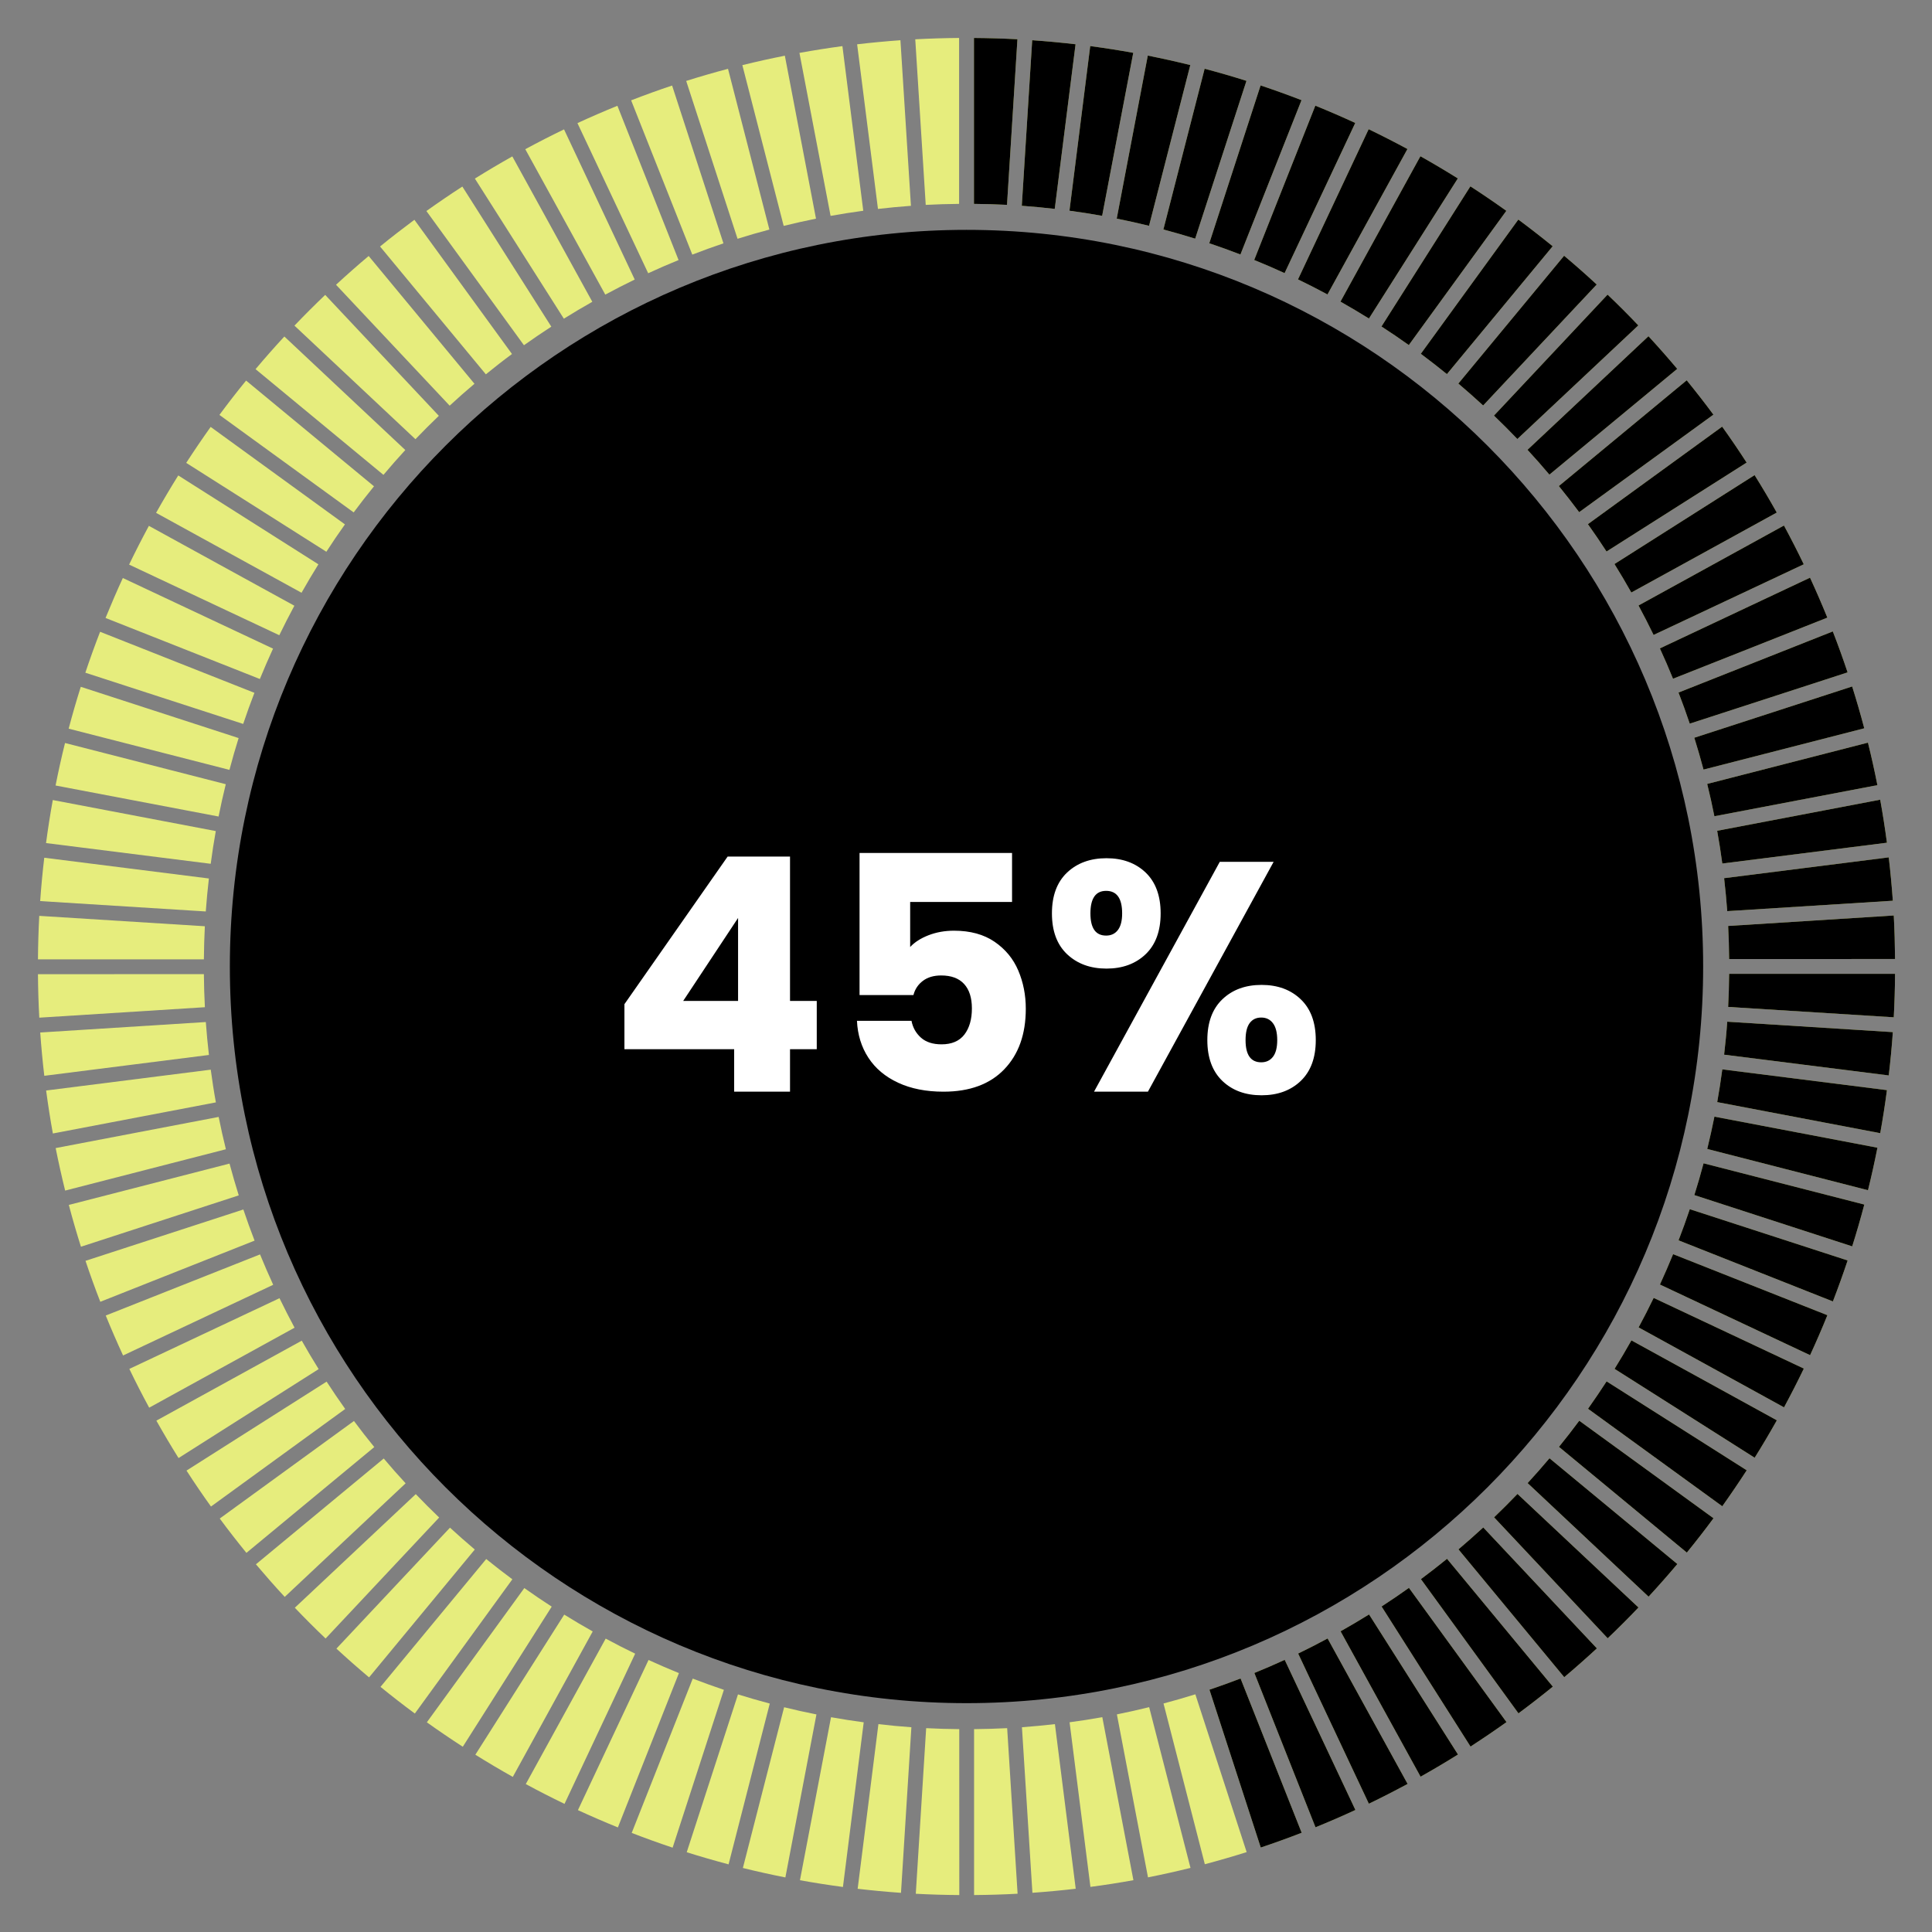 <svg xmlns="http://www.w3.org/2000/svg" xmlns:xlink="http://www.w3.org/1999/xlink" width="800" zoomAndPan="magnify" viewBox="0 0 600 600" height="800" preserveAspectRatio="xMidYMid meet" version="1.0"><rect x="0" y="0" width="600" height="600" fill="#808080" stroke="none"/><defs><clipPath id="50ccb1cbba"><path d="M 11.789 11.789 L 588.539 11.789 L 588.539 588.539 L 11.789 588.539 Z M 11.789 11.789 " clip-rule="nonzero"/></clipPath><clipPath id="b55b6dea2d"><path d="M 536 302 L 588.539 302 L 588.539 316 L 536 316 Z M 536 302 " clip-rule="nonzero"/></clipPath><clipPath id="c8e0b68be9"><path d="M 536 284 L 588.539 284 L 588.539 298 L 536 298 Z M 536 284 " clip-rule="nonzero"/></clipPath><clipPath id="236f3d5674"><path d="M 302 11.789 L 316 11.789 L 316 64 L 302 64 Z M 302 11.789 " clip-rule="nonzero"/></clipPath></defs><path fill="#000000" d="M 300.164 71.383 C 426.504 71.383 528.93 173.809 528.93 300.164 C 528.93 426.504 426.504 528.93 300.164 528.93 C 173.809 528.93 71.383 426.504 71.383 300.164 C 71.383 173.809 173.809 71.383 300.164 71.383 Z M 300.164 71.383 " fill-opacity="1" fill-rule="evenodd"/><g clip-path="url(#50ccb1cbba)"><path fill="#e6ed7d" d="M 302.473 11.789 C 306.988 11.824 311.492 11.953 315.973 12.191 L 312.734 63.617 C 309.336 63.441 305.91 63.352 302.473 63.316 Z M 320.562 12.492 C 325.078 12.805 329.57 13.23 334.023 13.746 L 327.562 64.871 C 324.176 64.48 320.766 64.156 317.328 63.906 Z M 338.578 14.309 C 343.07 14.914 347.523 15.602 351.941 16.406 L 342.281 67.027 C 338.93 66.414 335.531 65.898 332.133 65.438 Z M 356.457 17.27 C 360.898 18.148 365.305 19.129 369.656 20.207 L 356.848 70.129 C 353.523 69.312 350.184 68.559 346.809 67.895 Z M 374.109 21.348 C 378.488 22.504 382.816 23.758 387.098 25.113 L 371.176 74.117 C 367.914 73.102 364.613 72.148 361.301 71.27 Z M 391.488 26.531 C 395.766 27.961 400.008 29.492 404.195 31.109 L 385.227 79.035 C 382.027 77.805 378.816 76.641 375.555 75.547 Z M 408.488 32.816 C 412.664 34.508 416.805 36.305 420.883 38.184 L 398.941 84.82 C 395.84 83.391 392.691 82.035 389.504 80.742 Z M 425.047 40.129 C 429.113 42.086 433.129 44.145 437.094 46.277 L 412.262 91.445 C 409.254 89.824 406.191 88.258 403.105 86.766 Z M 441.121 48.523 C 445.047 50.73 448.922 53.027 452.738 55.41 L 425.137 98.922 C 422.227 97.113 419.277 95.359 416.293 93.676 Z M 456.641 57.871 C 460.418 60.316 464.141 62.852 467.805 65.473 L 437.52 107.164 C 434.734 105.168 431.898 103.25 429.027 101.395 Z M 471.531 68.184 C 475.145 70.867 478.707 73.641 482.195 76.477 L 449.352 116.184 C 446.691 114.027 443.992 111.918 441.246 109.875 Z M 485.746 79.426 C 489.195 82.324 492.57 85.297 495.871 88.359 L 460.605 125.922 C 458.082 123.602 455.523 121.344 452.902 119.121 Z M 499.246 91.496 C 502.508 94.605 505.695 97.793 508.793 101.055 L 471.23 136.336 C 468.859 133.863 466.438 131.441 463.965 129.07 Z M 511.945 104.418 C 514.992 107.73 517.977 111.105 520.875 114.555 L 481.18 147.402 C 478.973 144.777 476.699 142.207 474.379 139.695 Z M 523.824 118.105 C 526.66 121.594 529.434 125.145 532.117 128.77 L 490.426 159.055 C 488.383 156.309 486.273 153.609 484.117 150.949 Z M 534.828 132.496 C 537.449 136.145 539.984 139.871 542.43 143.66 L 498.922 171.277 C 497.051 168.402 495.133 165.566 493.137 162.781 Z M 544.902 147.551 C 547.285 151.363 549.582 155.242 551.789 159.18 L 506.625 184.012 C 504.941 181.023 503.199 178.074 501.391 175.164 Z M 554.023 163.207 C 556.156 167.16 558.215 171.176 560.172 175.242 L 513.535 197.184 C 512.043 194.098 510.477 191.047 508.855 188.039 Z M 562.117 179.406 C 564.012 183.496 565.793 187.625 567.5 191.812 L 519.57 210.785 C 518.277 207.609 516.926 204.461 515.492 201.363 Z M 569.191 196.094 C 570.824 200.281 572.352 204.523 573.785 208.812 L 524.766 224.734 C 523.676 221.484 522.508 218.262 521.277 215.074 Z M 575.203 213.191 C 576.555 217.473 577.812 221.812 578.965 226.18 L 529.043 239 C 528.152 235.676 527.211 232.375 526.184 229.113 Z M 580.105 230.633 C 581.188 234.984 582.164 239.391 583.043 243.832 L 532.418 253.492 C 531.754 250.117 531 246.766 530.188 243.453 Z M 583.91 248.348 C 584.711 252.762 585.402 257.219 586.004 261.711 L 534.879 268.172 C 534.414 264.758 533.898 261.371 533.285 258.008 Z M 586.566 266.262 C 587.094 270.719 587.508 275.207 587.836 279.727 L 536.41 282.961 C 536.156 279.539 535.832 276.125 535.441 272.727 L 586.57 266.262 Z M 588.125 284.316 C 588.363 288.797 588.488 293.301 588.527 297.828 L 537 297.844 C 536.973 294.391 536.871 290.969 536.695 287.566 Z M 588.527 302.434 C 588.5 306.949 588.363 311.469 588.125 315.934 L 536.695 312.711 C 536.871 309.309 536.973 305.871 537 302.434 Z M 587.836 320.539 C 587.523 325.055 587.094 329.535 586.566 333.988 L 535.441 327.539 C 535.832 324.152 536.172 320.738 536.41 317.301 Z M 586.004 338.555 C 585.414 343.047 584.723 347.5 583.922 351.918 L 533.297 342.27 C 533.898 338.906 534.426 335.508 534.879 332.105 Z M 583.055 356.434 C 582.176 360.875 581.199 365.266 580.121 369.633 L 530.199 356.82 C 531.016 353.496 531.754 350.16 532.43 346.785 Z M 578.977 374.086 C 577.824 378.453 576.57 382.793 575.215 387.07 L 526.195 371.148 C 527.227 367.887 528.164 364.602 529.055 361.277 Z M 573.797 391.449 C 572.367 395.742 570.836 399.98 569.219 404.172 L 521.289 385.203 C 522.52 382.004 523.688 378.789 524.777 375.527 Z M 567.512 408.449 C 565.816 412.641 564.023 416.781 562.141 420.859 L 515.508 398.926 C 516.938 395.816 518.293 392.668 519.598 389.492 Z M 560.195 425.023 C 558.238 429.09 556.18 433.102 554.047 437.066 L 508.883 412.238 C 510.5 409.227 512.07 406.18 513.562 403.078 Z M 551.816 441.094 C 549.605 445.023 547.312 448.898 544.926 452.711 L 501.418 425.109 C 503.223 422.199 504.969 419.266 506.648 416.266 Z M 542.457 456.613 C 540.008 460.391 537.477 464.117 534.867 467.781 L 493.176 437.508 C 495.156 434.707 497.074 431.875 498.945 429 Z M 532.145 471.508 C 529.469 475.133 526.699 478.684 523.863 482.172 L 484.152 449.336 C 486.312 446.68 488.406 443.98 490.453 441.219 Z M 520.914 485.723 C 518.016 489.172 515.031 492.547 511.98 495.859 L 474.418 460.59 C 476.738 458.07 478.996 455.496 481.207 452.875 Z M 508.844 499.223 C 505.734 502.484 502.547 505.672 499.285 508.781 L 464.004 471.219 C 466.477 468.848 468.898 466.426 471.27 463.953 Z M 495.922 511.918 C 492.609 514.98 489.234 517.953 485.785 520.863 L 452.938 481.168 C 455.547 478.945 458.121 476.688 460.641 474.367 Z M 482.246 523.801 C 478.746 526.648 475.195 529.406 471.57 532.094 L 441.281 490.414 C 444.031 488.367 446.727 486.262 449.387 484.102 Z M 467.855 534.816 C 464.191 537.426 460.465 539.961 456.691 542.418 L 429.062 498.906 C 431.938 497.039 434.773 495.117 437.559 493.125 Z M 452.789 544.879 C 448.973 547.262 445.098 549.559 441.172 551.766 L 416.328 506.609 C 419.316 504.93 422.262 503.188 425.172 501.379 Z M 437.145 554.012 C 433.18 556.145 429.176 558.203 425.109 560.16 L 403.156 513.523 C 406.242 512.031 409.289 510.465 412.301 508.844 Z M 420.934 562.102 C 416.855 563.996 412.715 565.777 408.539 567.484 L 389.555 519.559 C 392.73 518.266 395.879 516.91 398.977 515.48 Z M 404.246 569.18 C 400.055 570.809 395.816 572.34 391.539 573.77 L 375.605 524.754 C 378.852 523.66 382.078 522.496 385.266 521.266 Z M 387.16 575.188 C 382.867 576.543 378.539 577.797 374.172 578.953 L 361.34 529.031 C 364.664 528.152 367.965 527.199 371.227 526.184 Z M 369.719 580.094 C 365.352 581.172 360.961 582.152 356.52 583.031 L 346.859 532.418 C 350.223 531.742 353.574 530.988 356.883 530.172 Z M 351.992 583.91 C 347.574 584.711 343.121 585.402 338.641 585.992 L 332.168 534.867 C 335.582 534.414 338.969 533.887 342.332 533.285 Z M 334.074 586.57 C 329.621 587.082 325.129 587.508 320.625 587.824 L 317.375 536.41 C 320.801 536.156 324.215 535.832 327.613 535.441 Z M 316.023 588.113 C 311.555 588.363 307.039 588.488 302.508 588.527 L 302.508 537 C 305.945 536.961 309.371 536.871 312.785 536.695 Z M 297.918 588.527 C 293.387 588.5 288.883 588.363 284.406 588.125 L 287.629 536.695 C 291.043 536.871 294.469 536.973 297.906 537 Z M 279.812 587.836 C 275.297 587.523 270.805 587.094 266.352 586.582 L 272.801 535.441 C 276.188 535.844 279.602 536.172 283.039 536.41 Z M 261.785 586.016 C 257.305 585.414 252.852 584.723 248.434 583.922 L 258.082 533.297 C 261.445 533.898 264.832 534.426 268.234 534.879 Z M 243.906 583.055 C 239.477 582.176 235.074 581.199 230.707 580.121 L 243.516 530.199 C 246.84 531.016 250.18 531.766 253.555 532.43 Z M 226.266 578.992 C 221.887 577.824 217.559 576.582 213.27 575.227 L 229.188 526.207 C 232.453 527.227 235.75 528.18 239.062 529.055 Z M 208.891 573.809 C 204.609 572.379 200.371 570.848 196.18 569.23 L 215.137 521.305 C 218.336 522.52 221.547 523.699 224.812 524.789 Z M 191.891 567.523 C 187.711 565.828 183.57 564.035 179.48 562.152 L 201.41 515.52 C 204.523 516.949 207.672 518.305 210.848 519.598 Z M 175.316 560.207 C 171.25 558.25 167.234 556.195 163.285 554.062 L 188.102 508.883 C 191.113 510.512 194.16 512.07 197.258 513.562 Z M 159.258 551.828 C 155.316 549.621 151.441 547.324 147.625 544.941 L 175.227 501.43 C 178.137 503.238 181.074 504.98 184.074 506.66 Z M 143.723 542.469 C 139.949 540.023 136.223 537.488 132.559 534.879 L 162.832 493.188 C 165.617 495.168 168.465 497.09 171.34 498.957 Z M 128.832 532.156 C 125.219 529.484 121.656 526.711 118.168 523.875 L 151 484.168 C 153.66 486.324 156.359 488.418 159.117 490.465 Z M 114.617 520.926 C 111.168 518.027 107.793 515.055 104.48 511.992 L 139.746 474.43 C 142.27 476.75 144.84 479.008 147.449 481.219 Z M 101.117 508.855 C 97.855 505.746 94.668 502.559 91.559 499.297 L 129.121 464.016 C 131.492 466.488 133.914 468.91 136.383 471.281 Z M 88.422 495.934 C 85.359 492.637 82.387 489.246 79.477 485.809 L 119.172 452.949 C 121.379 455.574 123.648 458.145 125.973 460.656 Z M 76.527 482.258 C 73.691 478.77 70.918 475.223 68.246 471.594 L 109.926 441.297 C 111.969 444.043 114.066 446.754 116.234 449.402 Z M 65.523 467.867 C 62.902 464.219 60.367 460.492 57.922 456.703 L 101.43 429.074 C 103.301 431.949 105.219 434.785 107.203 437.57 Z M 55.449 452.812 C 53.066 449 50.77 445.121 48.562 441.195 L 93.715 416.355 C 95.395 419.34 97.152 422.289 98.961 425.188 Z M 46.328 437.168 C 44.184 433.203 42.125 429.203 40.168 425.125 L 86.801 403.168 C 88.297 406.254 89.863 409.305 91.48 412.328 Z M 38.223 420.957 C 36.34 416.867 34.547 412.742 32.84 408.551 L 80.754 389.566 C 82.059 392.742 83.414 395.891 84.844 399.004 Z M 31.148 404.285 C 29.516 400.082 27.984 395.852 26.555 391.562 L 75.574 375.617 C 76.664 378.879 77.832 382.102 79.062 385.289 Z M 25.137 387.184 C 23.781 382.895 22.527 378.566 21.375 374.199 L 71.281 361.363 C 72.172 364.688 73.125 367.977 74.145 371.238 Z M 20.23 369.746 C 19.152 365.379 18.176 360.988 17.285 356.547 L 67.906 346.871 C 68.586 350.246 69.324 353.598 70.152 356.91 Z M 16.418 352.016 C 15.613 347.602 14.926 343.148 14.324 338.668 L 65.449 332.195 C 65.914 335.605 66.426 338.992 67.043 342.355 Z M 13.758 334.102 C 13.23 329.648 12.816 325.168 12.492 320.652 L 63.918 317.402 C 64.168 320.828 64.496 324.238 64.883 327.625 Z M 12.203 316.047 C 11.953 311.582 11.824 307.062 11.789 302.547 L 63.316 302.523 C 63.352 305.973 63.441 309.398 63.629 312.797 Z M 11.789 297.941 C 11.824 293.414 11.953 288.91 12.191 284.43 L 63.617 287.656 C 63.441 291.055 63.352 294.492 63.316 297.93 Z M 12.477 279.84 C 12.793 275.32 13.219 270.832 13.746 266.375 L 64.871 272.824 C 64.48 276.211 64.156 279.625 63.906 283.062 Z M 14.297 261.82 C 14.898 257.332 15.59 252.875 16.395 248.461 L 67.016 258.098 C 66.414 261.457 65.887 264.844 65.438 268.258 Z M 17.258 243.945 C 18.137 239.504 19.113 235.098 20.195 230.746 L 70.117 243.543 C 69.301 246.867 68.547 250.203 67.883 253.578 Z M 21.324 226.293 C 22.477 221.914 23.73 217.586 25.086 213.293 L 74.105 229.215 C 73.078 232.477 72.137 235.762 71.258 239.09 Z M 26.504 208.914 C 27.934 204.637 29.465 200.395 31.086 196.207 L 79.012 215.164 C 77.781 218.348 76.613 221.574 75.523 224.824 Z M 32.777 191.914 C 34.484 187.738 36.266 183.598 38.148 179.508 L 84.793 201.438 C 83.363 204.547 82.008 207.699 80.703 210.871 Z M 40.094 175.34 C 42.051 171.277 44.105 167.262 46.238 163.309 L 91.418 188.113 C 89.801 191.137 88.23 194.184 86.738 197.273 Z M 48.473 159.27 C 50.68 155.344 52.977 151.465 55.359 147.652 L 98.883 175.254 C 97.078 178.152 95.332 181.098 93.641 184.086 Z M 57.832 143.75 C 60.281 139.973 62.812 136.246 65.422 132.582 L 107.125 162.855 C 105.133 165.645 103.211 168.477 101.355 171.352 Z M 68.145 128.855 C 70.816 125.23 73.578 121.68 76.426 118.191 L 116.148 151.027 C 113.988 153.672 111.883 156.383 109.836 159.133 Z M 79.363 114.641 C 82.273 111.191 85.246 107.816 88.309 104.504 L 125.871 139.758 C 123.551 142.281 121.293 144.852 119.082 147.477 Z M 91.445 101.129 C 94.543 97.879 97.742 94.695 100.992 91.582 L 136.285 129.133 C 133.812 131.504 131.391 133.926 129.02 136.398 Z M 104.355 88.434 C 107.668 85.383 111.043 82.398 114.492 79.5 L 147.352 119.184 C 144.727 121.391 142.156 123.664 139.648 125.984 Z M 118.031 76.551 C 121.516 73.703 125.082 70.945 128.695 68.258 L 159.004 109.938 C 156.246 111.969 153.547 114.09 150.887 116.25 Z M 132.422 65.535 C 136.082 62.926 139.809 60.379 143.586 57.934 L 171.215 101.445 C 168.34 103.312 165.504 105.234 162.719 107.215 Z M 147.477 55.461 C 151.301 53.078 155.168 50.781 159.105 48.574 L 183.949 93.727 C 180.961 95.41 178.012 97.152 175.113 98.973 Z M 163.133 46.34 C 167.086 44.195 171.102 42.137 175.164 40.18 L 197.121 86.816 C 194.035 88.309 190.984 89.875 187.977 91.496 Z M 179.332 38.234 C 183.422 36.34 187.562 34.559 191.738 32.852 L 210.734 80.766 C 207.547 82.059 204.398 83.426 201.301 84.859 Z M 196.004 31.16 C 200.207 29.527 204.449 27.996 208.727 26.566 L 224.672 75.574 C 221.41 76.664 218.199 77.844 215 79.074 Z M 213.105 25.137 C 217.395 23.781 221.723 22.527 226.09 21.375 L 238.938 71.297 C 235.613 72.172 232.312 73.125 229.051 74.156 Z M 230.543 20.23 C 234.91 19.152 239.301 18.176 243.742 17.297 L 253.414 67.906 C 250.039 68.586 246.703 69.336 243.379 70.152 Z M 248.273 16.43 C 252.688 15.629 257.141 14.926 261.621 14.324 L 268.094 65.449 C 264.695 65.914 261.309 66.441 257.945 67.043 Z M 266.188 13.758 C 270.641 13.242 275.121 12.816 279.637 12.492 L 282.898 63.918 C 279.461 64.168 276.051 64.496 272.66 64.883 Z M 284.242 12.203 C 288.746 11.965 293.289 11.824 297.855 11.789 L 297.855 63.316 C 294.379 63.352 290.93 63.441 287.492 63.629 Z M 284.242 12.203 " fill-opacity="1" fill-rule="evenodd"/></g><path fill="#000000" d="M 404.246 569.18 C 400.055 570.809 395.816 572.34 391.539 573.77 L 375.605 524.754 C 378.852 523.66 382.078 522.496 385.266 521.266 Z M 404.246 569.18 " fill-opacity="1" fill-rule="evenodd"/><path fill="#000000" d="M 420.934 562.102 C 416.855 563.996 412.715 565.781 408.539 567.484 L 389.555 519.559 C 392.73 518.266 395.879 516.91 398.977 515.48 Z M 420.934 562.102 " fill-opacity="1" fill-rule="evenodd"/><path fill="#000000" d="M 437.145 554.012 C 433.18 556.145 429.176 558.203 425.109 560.16 L 403.156 513.523 C 406.242 512.031 409.289 510.465 412.301 508.844 Z M 437.145 554.012 " fill-opacity="1" fill-rule="evenodd"/><path fill="#000000" d="M 452.789 544.879 C 448.973 547.262 445.098 549.559 441.172 551.766 L 416.328 506.613 C 419.316 504.93 422.262 503.188 425.172 501.379 Z M 452.789 544.879 " fill-opacity="1" fill-rule="evenodd"/><path fill="#000000" d="M 467.855 534.816 C 464.191 537.426 460.465 539.961 456.691 542.418 L 429.062 498.906 C 431.938 497.039 434.773 495.117 437.559 493.125 Z M 467.855 534.816 " fill-opacity="1" fill-rule="evenodd"/><path fill="#000000" d="M 482.246 523.801 C 478.746 526.648 475.195 529.406 471.57 532.094 L 441.281 490.414 C 444.031 488.371 446.727 486.262 449.387 484.102 Z M 482.246 523.801 " fill-opacity="1" fill-rule="evenodd"/><path fill="#000000" d="M 495.922 511.918 C 492.609 514.98 489.234 517.953 485.785 520.863 L 452.938 481.168 C 455.547 478.945 458.121 476.688 460.641 474.367 Z M 495.922 511.918 " fill-opacity="1" fill-rule="evenodd"/><path fill="#000000" d="M 508.844 499.223 C 505.734 502.484 502.547 505.672 499.285 508.781 L 464.004 471.219 C 466.477 468.848 468.898 466.426 471.27 463.953 Z M 508.844 499.223 " fill-opacity="1" fill-rule="evenodd"/><path fill="#000000" d="M 520.914 485.723 C 518.016 489.172 515.031 492.547 511.98 495.859 L 474.418 460.59 C 476.738 458.07 478.996 455.496 481.207 452.875 Z M 520.914 485.723 " fill-opacity="1" fill-rule="evenodd"/><path fill="#000000" d="M 532.145 471.508 C 529.469 475.133 526.699 478.684 523.863 482.172 L 484.152 449.336 C 486.312 446.68 488.406 443.98 490.453 441.219 Z M 532.145 471.508 " fill-opacity="1" fill-rule="evenodd"/><path fill="#000000" d="M 542.457 456.613 C 540.008 460.391 537.477 464.117 534.867 467.781 L 493.176 437.508 C 495.156 434.707 497.074 431.875 498.945 429 Z M 542.457 456.613 " fill-opacity="1" fill-rule="evenodd"/><path fill="#000000" d="M 551.816 441.094 C 549.605 445.023 547.312 448.898 544.926 452.711 L 501.418 425.109 C 503.223 422.199 504.969 419.266 506.648 416.266 Z M 551.816 441.094 " fill-opacity="1" fill-rule="evenodd"/><path fill="#000000" d="M 560.195 425.023 C 558.238 429.09 556.18 433.102 554.047 437.066 L 508.883 412.238 C 510.5 409.227 512.07 406.18 513.562 403.078 Z M 560.195 425.023 " fill-opacity="1" fill-rule="evenodd"/><path fill="#000000" d="M 567.512 408.449 C 565.816 412.641 564.023 416.781 562.141 420.859 L 515.508 398.926 C 516.938 395.816 518.293 392.668 519.598 389.492 Z M 567.512 408.449 " fill-opacity="1" fill-rule="evenodd"/><path fill="#000000" d="M 573.797 391.449 C 572.367 395.742 570.836 399.98 569.219 404.172 L 521.289 385.203 C 522.52 382.004 523.688 378.789 524.777 375.527 Z M 573.797 391.449 " fill-opacity="1" fill-rule="evenodd"/><path fill="#000000" d="M 578.977 374.086 C 577.824 378.453 576.57 382.793 575.215 387.07 L 526.195 371.148 C 527.227 367.887 528.164 364.602 529.055 361.277 Z M 578.977 374.086 " fill-opacity="1" fill-rule="evenodd"/><path fill="#000000" d="M 583.055 356.434 C 582.176 360.875 581.199 365.266 580.121 369.633 L 530.199 356.82 C 531.012 353.496 531.754 350.16 532.43 346.785 Z M 583.055 356.434 " fill-opacity="1" fill-rule="evenodd"/><path fill="#000000" d="M 586.004 338.555 C 585.414 343.047 584.723 347.5 583.922 351.918 L 533.297 342.27 C 533.898 338.906 534.426 335.508 534.879 332.105 Z M 586.004 338.555 " fill-opacity="1" fill-rule="evenodd"/><path fill="#000000" d="M 587.836 320.539 C 587.523 325.055 587.094 329.535 586.566 333.988 L 535.441 327.539 C 535.832 324.152 536.172 320.738 536.41 317.301 Z M 587.836 320.539 " fill-opacity="1" fill-rule="evenodd"/><g clip-path="url(#b55b6dea2d)"><path fill="#000000" d="M 588.527 302.434 C 588.5 306.949 588.363 311.469 588.125 315.934 L 536.695 312.711 C 536.871 309.309 536.973 305.871 537 302.434 Z M 588.527 302.434 " fill-opacity="1" fill-rule="evenodd"/></g><g clip-path="url(#c8e0b68be9)"><path fill="#000000" d="M 588.125 284.316 C 588.363 288.797 588.488 293.301 588.527 297.828 L 537 297.844 C 536.973 294.391 536.871 290.969 536.695 287.566 Z M 588.125 284.316 " fill-opacity="1" fill-rule="evenodd"/></g><path fill="#000000" d="M 586.566 266.262 C 587.094 270.719 587.508 275.207 587.836 279.727 L 536.41 282.961 C 536.156 279.539 535.832 276.125 535.441 272.727 L 586.57 266.262 Z M 586.566 266.262 " fill-opacity="1" fill-rule="evenodd"/><path fill="#000000" d="M 583.91 248.348 C 584.711 252.762 585.402 257.219 586.004 261.711 L 534.879 268.172 C 534.414 264.758 533.898 261.371 533.285 258.008 Z M 583.91 248.348 " fill-opacity="1" fill-rule="evenodd"/><path fill="#000000" d="M 580.105 230.633 C 581.188 234.984 582.164 239.391 583.043 243.832 L 532.418 253.492 C 531.754 250.117 531 246.766 530.188 243.453 Z M 580.105 230.633 " fill-opacity="1" fill-rule="evenodd"/><path fill="#000000" d="M 575.203 213.191 C 576.555 217.473 577.812 221.812 578.965 226.18 L 529.043 239 C 528.152 235.676 527.211 232.375 526.184 229.113 Z M 575.203 213.191 " fill-opacity="1" fill-rule="evenodd"/><path fill="#000000" d="M 569.191 196.094 C 570.824 200.281 572.352 204.523 573.785 208.812 L 524.766 224.734 C 523.676 221.484 522.508 218.262 521.277 215.074 Z M 569.191 196.094 " fill-opacity="1" fill-rule="evenodd"/><path fill="#000000" d="M 562.117 179.406 C 564.012 183.496 565.793 187.625 567.5 191.812 L 519.57 210.785 C 518.277 207.609 516.926 204.461 515.492 201.363 Z M 562.117 179.406 " fill-opacity="1" fill-rule="evenodd"/><path fill="#000000" d="M 554.023 163.207 C 556.156 167.16 558.215 171.176 560.172 175.242 L 513.535 197.184 C 512.043 194.098 510.477 191.047 508.855 188.039 Z M 554.023 163.207 " fill-opacity="1" fill-rule="evenodd"/><path fill="#000000" d="M 544.902 147.551 C 547.285 151.363 549.582 155.242 551.789 159.18 L 506.625 184.012 C 504.941 181.023 503.199 178.074 501.391 175.164 Z M 544.902 147.551 " fill-opacity="1" fill-rule="evenodd"/><path fill="#000000" d="M 534.828 132.496 C 537.449 136.145 539.984 139.871 542.43 143.66 L 498.922 171.277 C 497.051 168.402 495.133 165.566 493.137 162.781 Z M 534.828 132.496 " fill-opacity="1" fill-rule="evenodd"/><path fill="#000000" d="M 523.824 118.105 C 526.66 121.594 529.434 125.145 532.117 128.77 L 490.426 159.055 C 488.383 156.309 486.273 153.609 484.117 150.949 Z M 523.824 118.105 " fill-opacity="1" fill-rule="evenodd"/><path fill="#000000" d="M 511.945 104.418 C 514.992 107.73 517.977 111.105 520.875 114.555 L 481.18 147.402 C 478.973 144.777 476.699 142.207 474.379 139.695 Z M 511.945 104.418 " fill-opacity="1" fill-rule="evenodd"/><path fill="#000000" d="M 499.246 91.496 C 502.508 94.605 505.695 97.793 508.793 101.055 L 471.23 136.336 C 468.859 133.863 466.438 131.441 463.965 129.07 Z M 499.246 91.496 " fill-opacity="1" fill-rule="evenodd"/><path fill="#000000" d="M 485.746 79.426 C 489.195 82.324 492.57 85.297 495.871 88.359 L 460.605 125.922 C 458.082 123.602 455.523 121.344 452.902 119.121 Z M 485.746 79.426 " fill-opacity="1" fill-rule="evenodd"/><path fill="#000000" d="M 471.531 68.184 C 475.145 70.867 478.707 73.641 482.195 76.477 L 449.352 116.184 C 446.691 114.027 443.992 111.918 441.246 109.875 Z M 471.531 68.184 " fill-opacity="1" fill-rule="evenodd"/><path fill="#000000" d="M 456.641 57.871 C 460.418 60.316 464.141 62.852 467.805 65.473 L 437.52 107.164 C 434.734 105.168 431.898 103.25 429.027 101.395 Z M 456.641 57.871 " fill-opacity="1" fill-rule="evenodd"/><path fill="#000000" d="M 441.121 48.523 C 445.047 50.73 448.922 53.027 452.738 55.41 L 425.137 98.922 C 422.227 97.113 419.277 95.359 416.293 93.676 Z M 441.121 48.523 " fill-opacity="1" fill-rule="evenodd"/><path fill="#000000" d="M 425.047 40.129 C 429.113 42.086 433.129 44.145 437.094 46.277 L 412.262 91.445 C 409.254 89.824 406.191 88.258 403.105 86.766 Z M 425.047 40.129 " fill-opacity="1" fill-rule="evenodd"/><path fill="#000000" d="M 408.488 32.816 C 412.664 34.508 416.805 36.305 420.883 38.184 L 398.941 84.82 C 395.84 83.391 392.691 82.035 389.504 80.742 Z M 408.488 32.816 " fill-opacity="1" fill-rule="evenodd"/><path fill="#000000" d="M 391.488 26.531 C 395.766 27.961 400.008 29.492 404.195 31.109 L 385.227 79.035 C 382.027 77.805 378.816 76.641 375.555 75.547 Z M 391.488 26.531 " fill-opacity="1" fill-rule="evenodd"/><path fill="#000000" d="M 374.109 21.348 C 378.488 22.504 382.816 23.758 387.098 25.113 L 371.176 74.117 C 367.914 73.102 364.613 72.148 361.301 71.27 Z M 374.109 21.348 " fill-opacity="1" fill-rule="evenodd"/><path fill="#000000" d="M 356.457 17.27 C 360.898 18.148 365.305 19.129 369.656 20.207 L 356.848 70.129 C 353.523 69.312 350.184 68.559 346.809 67.895 Z M 356.457 17.27 " fill-opacity="1" fill-rule="evenodd"/><path fill="#000000" d="M 338.578 14.309 C 343.07 14.914 347.523 15.602 351.941 16.406 L 342.281 67.027 C 338.93 66.414 335.531 65.898 332.133 65.438 Z M 338.578 14.309 " fill-opacity="1" fill-rule="evenodd"/><path fill="#000000" d="M 320.562 12.492 C 325.078 12.805 329.57 13.23 334.023 13.746 L 327.562 64.871 C 324.176 64.48 320.766 64.156 317.328 63.906 Z M 320.562 12.492 " fill-opacity="1" fill-rule="evenodd"/><g clip-path="url(#236f3d5674)"><path fill="#000000" d="M 302.473 11.789 C 306.988 11.824 311.492 11.953 315.973 12.191 L 312.734 63.617 C 309.336 63.441 305.91 63.352 302.473 63.316 Z M 302.473 11.789 " fill-opacity="1" fill-rule="evenodd"/></g><path fill="#ffffff" d="M 193.922 325.844 L 193.922 311.855 L 225.977 266.012 L 245.348 266.012 L 245.348 310.84 L 253.652 310.84 L 253.652 325.844 L 245.348 325.844 L 245.348 339.031 L 227.996 339.031 L 227.996 325.844 Z M 229.215 285.082 L 212.176 310.84 L 229.215 310.84 Z M 314.301 280.113 L 282.66 280.113 L 282.66 294.102 C 284.016 292.621 285.91 291.406 288.344 290.453 C 290.777 289.512 293.414 289.035 296.262 289.035 C 301.328 289.035 305.531 290.188 308.883 292.484 C 312.234 294.781 314.68 297.754 316.234 301.406 C 317.789 305.055 318.57 309.02 318.57 313.273 C 318.57 321.191 316.336 327.453 311.867 332.094 C 307.414 336.723 301.129 339.031 293.012 339.031 C 287.605 339.031 282.898 338.102 278.91 336.246 C 274.922 334.391 271.848 331.805 269.688 328.492 C 267.52 325.18 266.34 321.355 266.137 317.023 L 283.074 317.023 C 283.477 319.121 284.457 320.863 286.012 322.258 C 287.566 323.637 289.699 324.328 292.398 324.328 C 295.582 324.328 297.941 323.312 299.5 321.293 C 301.055 319.258 301.832 316.547 301.832 313.172 C 301.832 309.863 301.016 307.328 299.398 305.57 C 297.781 303.812 295.406 302.938 292.297 302.938 C 290 302.938 288.105 303.488 286.625 304.605 C 285.133 305.723 284.152 307.188 283.676 309.02 L 266.941 309.02 L 266.941 264.895 L 314.301 264.895 Z M 326.688 283.664 C 326.688 278.184 328.254 273.953 331.391 270.98 C 334.539 268.008 338.617 266.527 343.625 266.527 C 348.617 266.527 352.68 268.008 355.793 270.98 C 358.891 273.953 360.449 278.184 360.449 283.664 C 360.449 289.137 358.891 293.363 355.793 296.336 C 352.68 299.309 348.617 300.805 343.625 300.805 C 338.617 300.805 334.539 299.309 331.391 296.336 C 328.254 293.363 326.688 289.137 326.688 283.664 Z M 395.539 267.645 L 356.496 339.031 L 339.758 339.031 L 378.816 267.645 Z M 343.512 276.664 C 340.273 276.664 338.641 278.996 338.641 283.664 C 338.641 288.258 340.273 290.555 343.512 290.555 C 345.066 290.555 346.281 289.988 347.16 288.836 C 348.051 287.68 348.492 285.961 348.492 283.664 C 348.492 278.996 346.836 276.664 343.512 276.664 Z M 374.949 323.012 C 374.949 317.539 376.508 313.312 379.617 310.34 C 382.73 307.363 386.781 305.871 391.789 305.871 C 396.793 305.871 400.848 307.363 403.957 310.34 C 407.07 313.312 408.625 317.539 408.625 323.012 C 408.625 328.492 407.07 332.707 403.957 335.695 C 400.848 338.668 396.793 340.148 391.789 340.148 C 386.781 340.148 382.73 338.668 379.617 335.695 C 376.508 332.707 374.949 328.492 374.949 323.012 Z M 391.688 316.008 C 390.133 316.008 388.941 316.586 388.086 317.742 C 387.246 318.883 386.82 320.652 386.82 323.012 C 386.82 327.613 388.438 329.91 391.688 329.91 C 393.242 329.91 394.461 329.332 395.34 328.18 C 396.219 327.039 396.656 325.305 396.656 323.012 C 396.656 320.715 396.219 318.969 395.34 317.789 C 394.461 316.609 393.242 316.008 391.688 316.008 Z M 391.688 316.008 " fill-opacity="1" fill-rule="nonzero"/></svg>